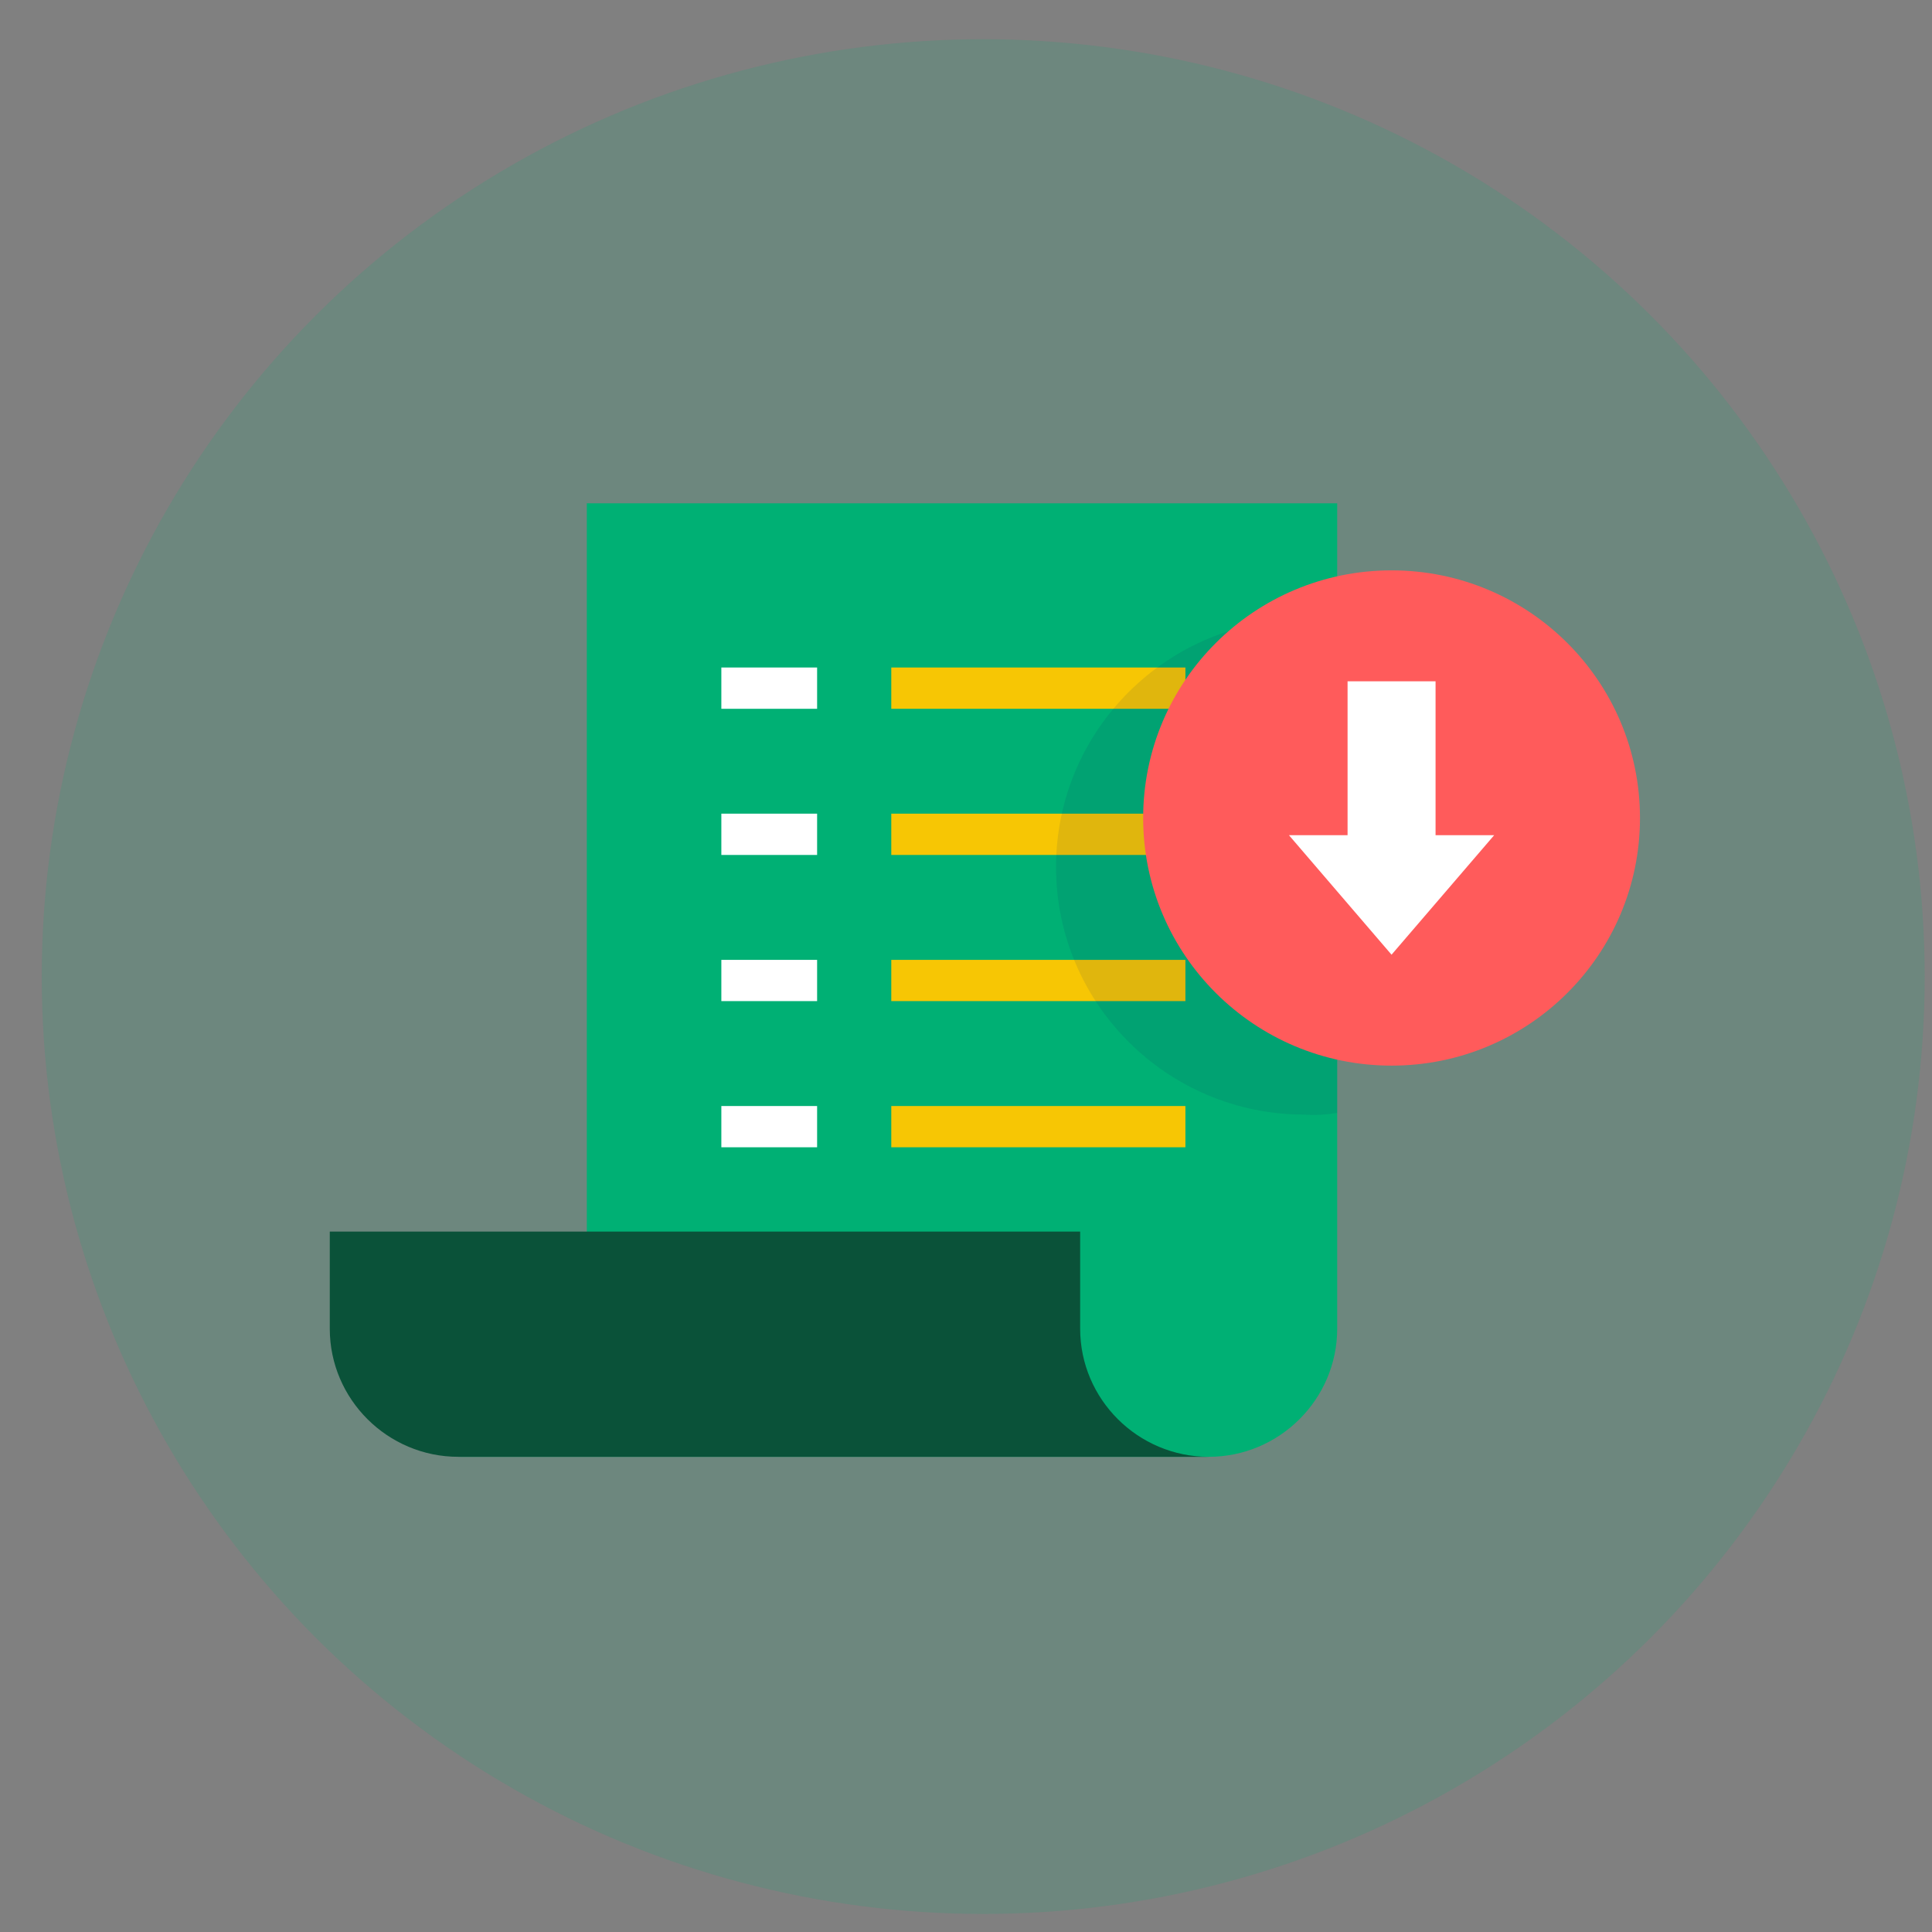 <svg width="46" height="46" viewBox="0 0 46 46" fill="none" xmlns="http://www.w3.org/2000/svg">
<rect x="0" y="0" width="46" height="46" fill="#808080" stroke="none"/>
<ellipse cx="23.41" cy="23.252" rx="22.416" ry="22.318" fill="#00B074" fill-opacity="0.15"/>
<path d="M10.912 34.686C12.596 34.686 13.972 33.315 13.972 31.636V11.983H31.838V31.636C31.838 33.315 30.462 34.686 28.779 34.686" fill="#00B074"/>
<path d="M25.718 31.636V29.323H7.852V31.636C7.852 33.315 9.228 34.686 10.912 34.686H28.778C27.094 34.686 25.718 33.315 25.718 31.636Z" fill="#0A5239"/>
<path d="M19.455 15.893H17.175V16.876H19.455V15.893Z" fill="white"/>
<path d="M28.224 15.893H21.221V16.876H28.224V15.893Z" fill="#F7C604"/>
<path d="M19.455 19.373H17.175V20.356H19.455V19.373Z" fill="white"/>
<path d="M28.224 19.373H21.221V20.356H28.224V19.373Z" fill="#F7C604"/>
<path d="M19.455 22.854H17.175V23.836H19.455V22.854Z" fill="white"/>
<path d="M28.224 22.854H21.221V23.836H28.224V22.854Z" fill="#F7C604"/>
<path d="M19.455 26.334H17.175V27.316H19.455V26.334Z" fill="white"/>
<path d="M28.224 26.334H21.221V27.316H28.224V26.334Z" fill="#F7C604"/>
<path opacity="0.1" d="M31.838 26.497V14.808C31.592 14.767 31.325 14.747 31.058 14.747C27.793 14.747 25.144 17.388 25.144 20.643C25.144 23.898 27.793 26.538 31.058 26.538C31.325 26.559 31.592 26.538 31.838 26.497Z" fill="#0C1E5B"/>
<path d="M33.133 25.372C36.399 25.372 39.047 22.732 39.047 19.476C39.047 16.219 36.399 13.58 33.133 13.58C29.866 13.58 27.218 16.219 27.218 19.476C27.218 22.732 29.866 25.372 33.133 25.372Z" fill="#FF5B5B"/>
<path d="M34.18 19.885V16.221H32.085V19.885H30.689L33.132 22.731L35.576 19.885H34.18Z" fill="white"/>
</svg>
